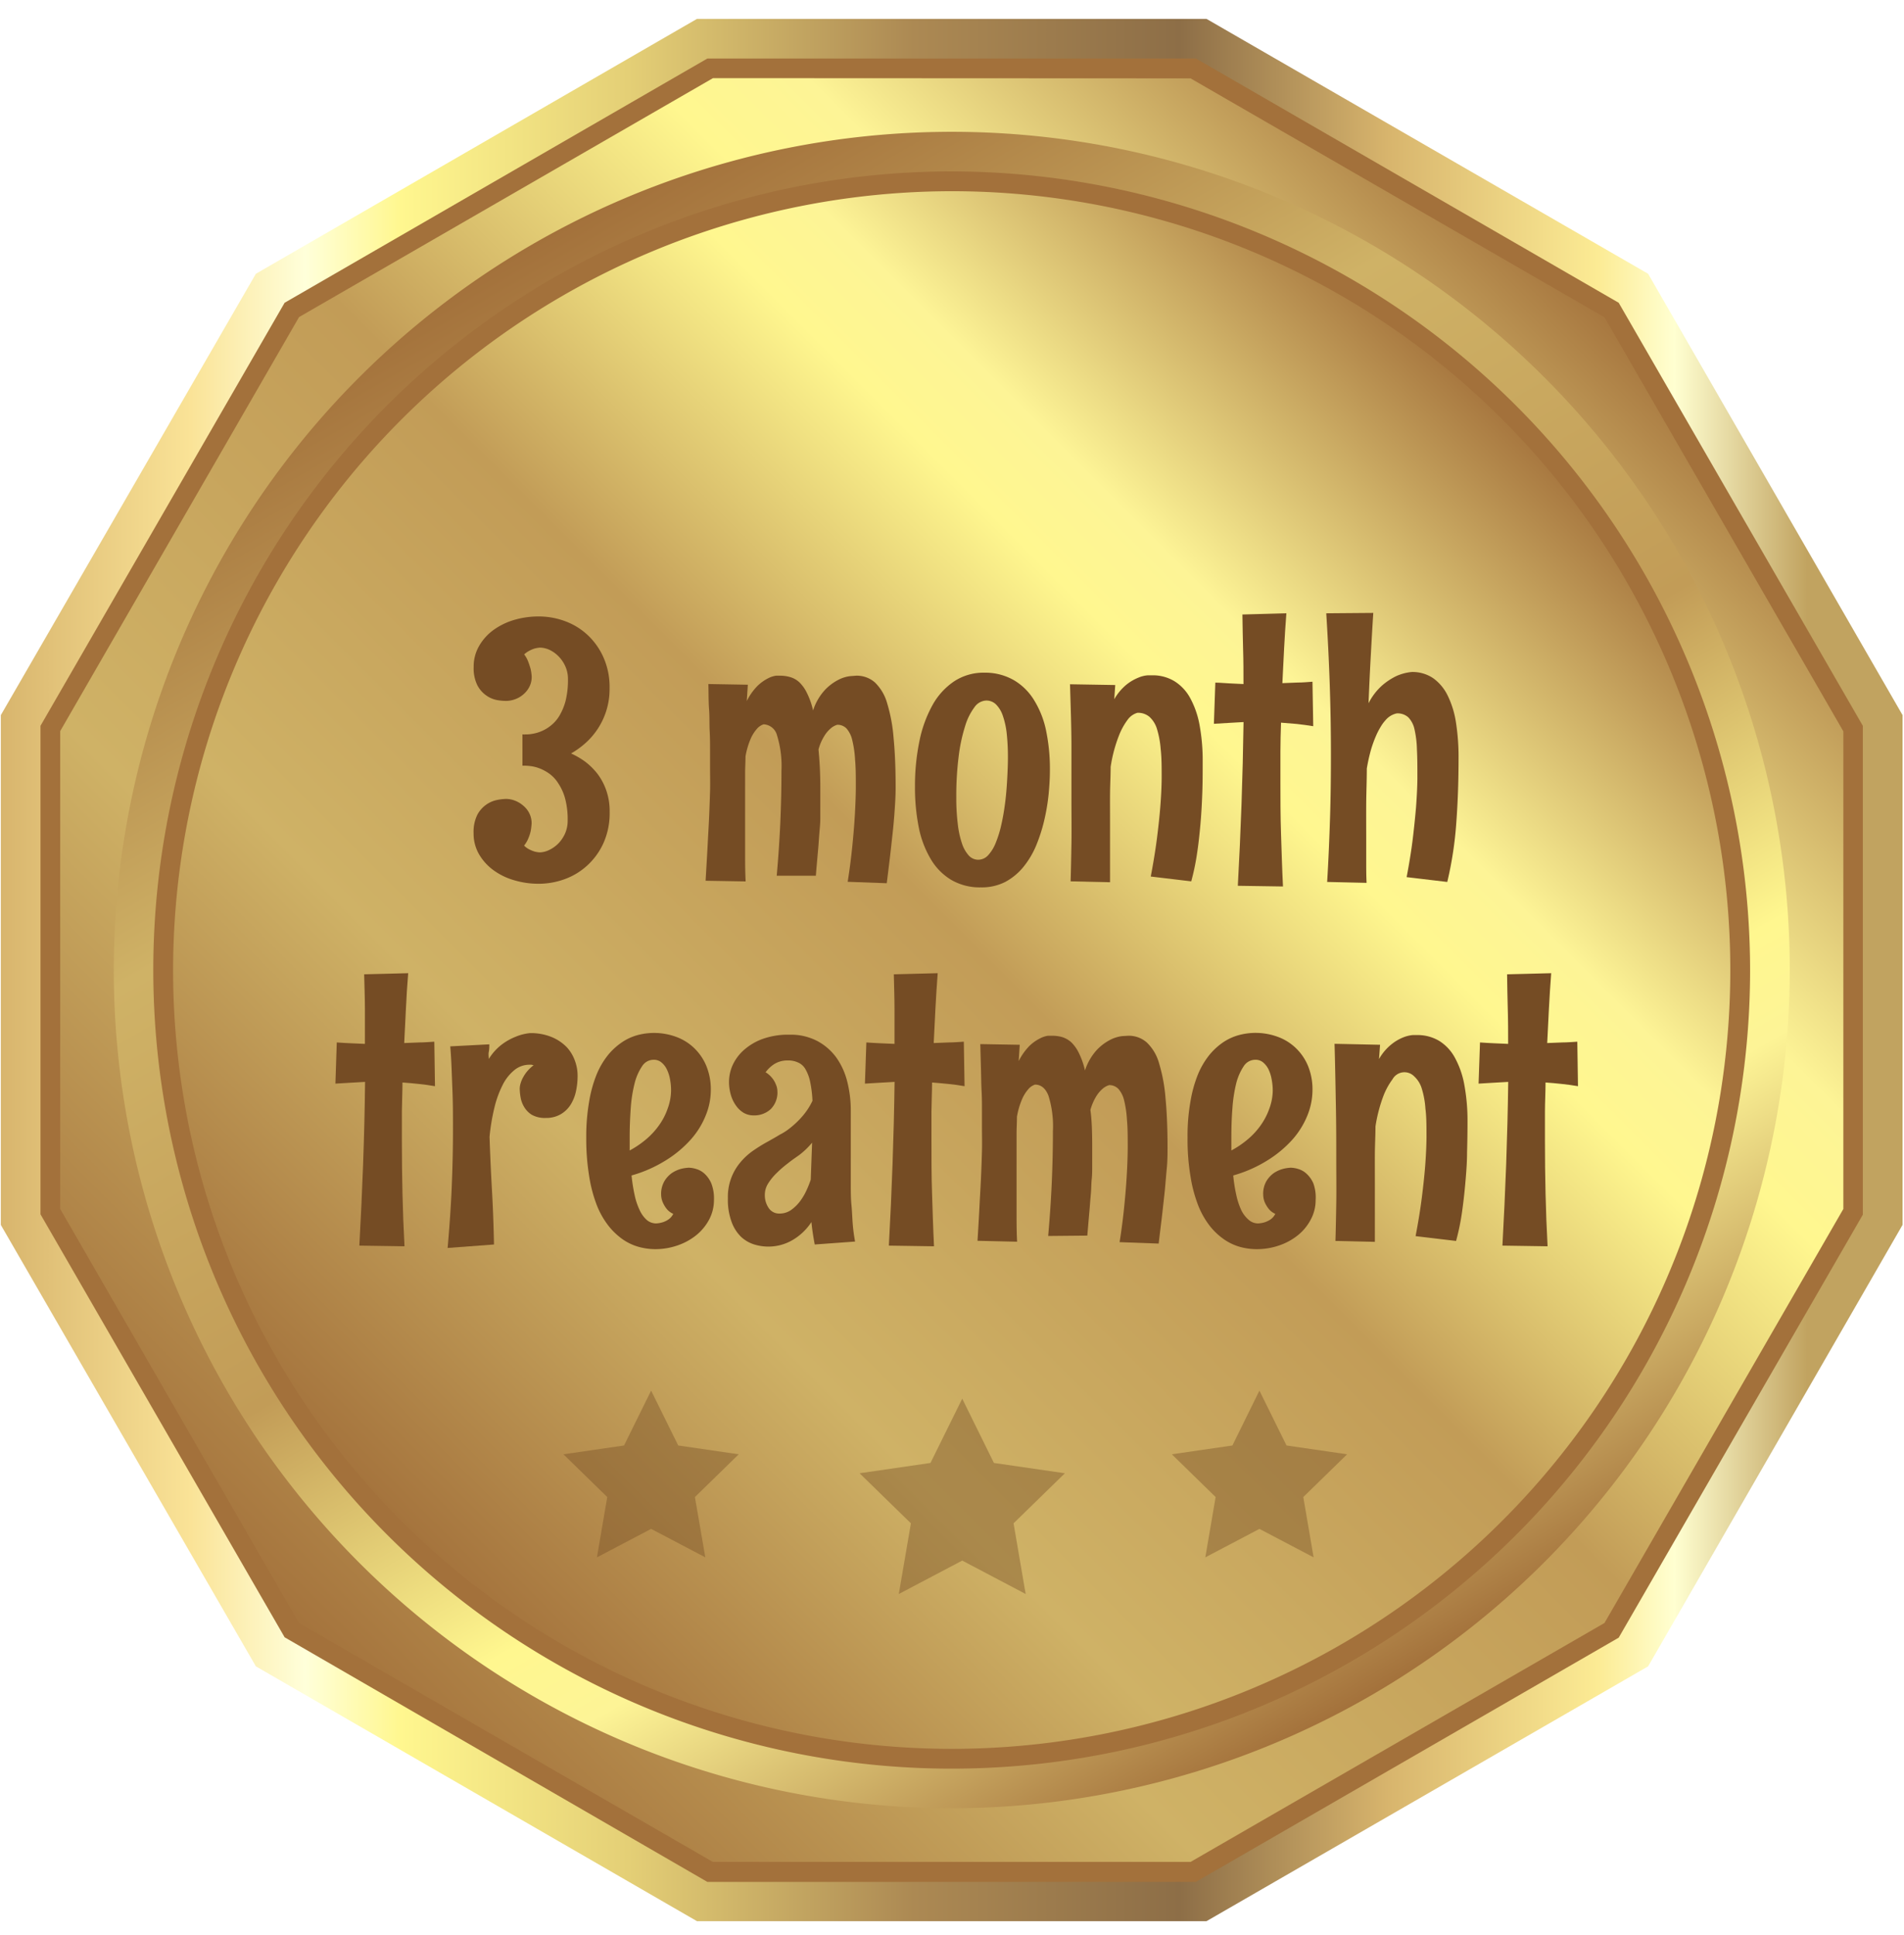 <svg xmlns="http://www.w3.org/2000/svg" xmlns:xlink="http://www.w3.org/1999/xlink" viewBox="0 0 253 257"><defs><style>.cls-1,.cls-12{mask:url(#mask);}.cls-1{filter:url(#luminosity-noclip-21);}.cls-11,.cls-13,.cls-14,.cls-16,.cls-18,.cls-19,.cls-2,.cls-21,.cls-23,.cls-24,.cls-26,.cls-28,.cls-29,.cls-31,.cls-33,.cls-34,.cls-4,.cls-6,.cls-60,.cls-7,.cls-9{mix-blend-mode:multiply;}.cls-2{fill:url(#radial-gradient);}.cls-3,.cls-5{mask:url(#mask-2);}.cls-3{filter:url(#luminosity-noclip-26);}.cls-4{fill:url(#radial-gradient-2);}.cls-6{fill:url(#radial-gradient-3);}.cls-7{fill:url(#radial-gradient-4);}.cls-10,.cls-8{mask:url(#mask-5);}.cls-8{filter:url(#luminosity-noclip-29);}.cls-9{fill:url(#radial-gradient-5);}.cls-11{fill:url(#radial-gradient-6);}.cls-13{fill:url(#radial-gradient-7);}.cls-14{fill:url(#radial-gradient-8);}.cls-15,.cls-17{mask:url(#mask-9);}.cls-15{filter:url(#luminosity-noclip-32);}.cls-16{fill:url(#radial-gradient-9);}.cls-18{fill:url(#radial-gradient-10);}.cls-19{fill:url(#radial-gradient-11);}.cls-20,.cls-22{mask:url(#mask-12);}.cls-20{filter:url(#luminosity-noclip-35);}.cls-21{fill:url(#radial-gradient-12);}.cls-23{fill:url(#radial-gradient-13);}.cls-24{fill:url(#radial-gradient-14);}.cls-25,.cls-27{mask:url(#mask-15);}.cls-25{filter:url(#luminosity-noclip-38);}.cls-26{fill:url(#radial-gradient-15);}.cls-28{fill:url(#radial-gradient-16);}.cls-29{fill:url(#radial-gradient-17);}.cls-30,.cls-32{mask:url(#mask-18);}.cls-30{filter:url(#luminosity-noclip-23);}.cls-31{fill:url(#radial-gradient-18);}.cls-33{fill:url(#radial-gradient-19);}.cls-34{fill:url(#radial-gradient-20);}.cls-35{isolation:isolate;}.cls-36{fill:url(#linear-gradient);}.cls-37{fill:#a3713b;}.cls-38{fill:url(#linear-gradient-2);}.cls-39{fill:url(#linear-gradient-3);}.cls-40{fill:url(#linear-gradient-4);}.cls-41,.cls-42,.cls-49,.cls-54{mix-blend-mode:screen;}.cls-42{opacity:0.2;}.cls-43{mask:url(#mask-21);}.cls-44{fill:url(#radial-gradient-21);}.cls-45{mask:url(#mask-23);}.cls-46{fill:url(#radial-gradient-22);}.cls-47{mask:url(#mask-26);}.cls-48{fill:url(#radial-gradient-23);}.cls-49{opacity:0.8;}.cls-50{mask:url(#mask-29);}.cls-51{fill:url(#radial-gradient-24);}.cls-52{mask:url(#mask-32);}.cls-53{fill:url(#radial-gradient-25);}.cls-54,.cls-60{opacity:0.4;}.cls-55{mask:url(#mask-35);}.cls-56{fill:url(#radial-gradient-26);}.cls-57{mask:url(#mask-38);}.cls-58{fill:url(#radial-gradient-27);}.cls-59,.cls-60{fill:#754c24;}.cls-61{filter:url(#luminosity-noclip-18);}.cls-62{filter:url(#luminosity-noclip-15);}.cls-63{filter:url(#luminosity-noclip-12);}.cls-64{filter:url(#luminosity-noclip-9);}.cls-65{filter:url(#luminosity-noclip-5);}.cls-66{filter:url(#luminosity-noclip-2);}.cls-67{filter:url(#luminosity-noclip);}</style><filter id="luminosity-noclip" x="108.49" y="-8158" width="27.94" height="32766" filterUnits="userSpaceOnUse" color-interpolation-filters="sRGB"><feFlood flood-color="#fff" result="bg"/><feBlend in="SourceGraphic" in2="bg"/></filter><mask id="mask" x="108.49" y="-8158" width="27.94" height="32766" maskUnits="userSpaceOnUse"><g class="cls-67"/></mask><radialGradient id="radial-gradient" cx="-422.77" cy="-1976.7" r="25.94" gradientTransform="matrix(0.31, 0.4, 0.44, -0.28, 1126.9, -331.46)" gradientUnits="userSpaceOnUse"><stop offset="0.23" stop-color="#fff"/><stop offset="0.33" stop-color="#fdfdfd"/><stop offset="0.37" stop-color="#f6f6f6"/><stop offset="0.39" stop-color="#ebebeb"/><stop offset="0.42" stop-color="#dadada"/><stop offset="0.42" stop-color="#d0d0d0"/><stop offset="0.45" stop-color="#cecece"/><stop offset="0.46" stop-color="#c7c7c7"/><stop offset="0.46" stop-color="#c6c6c6"/><stop offset="0.49" stop-color="#b4b4b4"/><stop offset="0.59" stop-color="#7e7e7e"/><stop offset="0.68" stop-color="#515151"/><stop offset="0.77" stop-color="#2e2e2e"/><stop offset="0.86" stop-color="#141414"/><stop offset="0.94" stop-color="#050505"/><stop offset="1"/></radialGradient><filter id="luminosity-noclip-2" x="81.62" y="-8158" width="80.07" height="32766" filterUnits="userSpaceOnUse" color-interpolation-filters="sRGB"><feFlood flood-color="#fff" result="bg"/><feBlend in="SourceGraphic" in2="bg"/></filter><mask id="mask-2" x="81.62" y="-8158" width="80.07" height="32766" maskUnits="userSpaceOnUse"><g class="cls-66"/></mask><radialGradient id="radial-gradient-2" cx="-151.54" cy="2543.6" r="15.76" gradientTransform="matrix(2.27, 0.63, 1.14, 0.52, -2439.55, -1179.14)" gradientUnits="userSpaceOnUse"><stop offset="0.23" stop-color="#fff"/><stop offset="0.35" stop-color="#fdfdfd"/><stop offset="0.39" stop-color="#f6f6f6"/><stop offset="0.42" stop-color="#ebebeb"/><stop offset="0.44" stop-color="#dadada"/><stop offset="0.45" stop-color="#d0d0d0"/><stop offset="0.48" stop-color="#cecece"/><stop offset="0.49" stop-color="#c7c7c7"/><stop offset="0.49" stop-color="#c6c6c6"/><stop offset="0.54" stop-color="#9a9a9a"/><stop offset="0.59" stop-color="#717171"/><stop offset="0.64" stop-color="#4e4e4e"/><stop offset="0.7" stop-color="#323232"/><stop offset="0.76" stop-color="#1c1c1c"/><stop offset="0.82" stop-color="#0c0c0c"/><stop offset="0.89" stop-color="#030303"/><stop offset="1"/></radialGradient><radialGradient id="radial-gradient-3" cx="-151.54" cy="2543.6" r="15.76" gradientTransform="matrix(2.27, 0.63, 1.14, 0.52, -2439.55, -1179.14)" gradientUnits="userSpaceOnUse"><stop offset="0" stop-color="#fff"/><stop offset="0.03" stop-color="#fff"/><stop offset="0.22" stop-color="#fff"/><stop offset="0.37" stop-color="#fff"/><stop offset="0.4" stop-color="#ebebeb"/><stop offset="0.5" stop-color="#adadad"/><stop offset="0.59" stop-color="#787878"/><stop offset="0.68" stop-color="#4d4d4d"/><stop offset="0.77" stop-color="#2c2c2c"/><stop offset="0.86" stop-color="#141414"/><stop offset="0.93" stop-color="#050505"/><stop offset="1"/></radialGradient><radialGradient id="radial-gradient-4" cx="-151.54" cy="2543.6" r="15.76" gradientTransform="matrix(2.27, 0.63, 1.14, 0.52, -2439.55, -1179.14)" gradientUnits="userSpaceOnUse"><stop offset="0" stop-color="#fff"/><stop offset="0.22" stop-color="#fff"/><stop offset="0.28" stop-color="#ccc"/><stop offset="0.35" stop-color="#9c9c9c"/><stop offset="0.42" stop-color="#727272"/><stop offset="0.5" stop-color="#4f4f4f"/><stop offset="0.57" stop-color="#323232"/><stop offset="0.66" stop-color="#1c1c1c"/><stop offset="0.75" stop-color="#0c0c0c"/><stop offset="0.85" stop-color="#030303"/><stop offset="1"/></radialGradient><filter id="luminosity-noclip-5" x="93.95" y="-8158" width="55.4" height="32766" filterUnits="userSpaceOnUse" color-interpolation-filters="sRGB"><feFlood flood-color="#fff" result="bg"/><feBlend in="SourceGraphic" in2="bg"/></filter><mask id="mask-5" x="93.95" y="-8158" width="55.4" height="32766" maskUnits="userSpaceOnUse"><g class="cls-65"/></mask><radialGradient id="radial-gradient-5" cx="-252.89" cy="3335.73" r="15.76" gradientTransform="matrix(1.66, 2.27, 0.57, 1.38, -1363.74, -3991.02)" xlink:href="#radial-gradient-2"/><radialGradient id="radial-gradient-6" cx="-252.89" cy="3335.73" r="15.76" gradientTransform="matrix(1.66, 2.27, 0.57, 1.38, -1363.74, -3991.02)" xlink:href="#radial-gradient-3"/><radialGradient id="radial-gradient-7" cx="-422.77" cy="-1976.7" r="25.94" gradientTransform="matrix(0.31, 0.4, 0.44, -0.28, 1126.9, -331.46)" gradientUnits="userSpaceOnUse"><stop offset="0" stop-color="#fff"/><stop offset="0.38" stop-color="#fff"/><stop offset="0.45" stop-color="#fff"/><stop offset="0.46" stop-color="#fff"/><stop offset="0.46" stop-color="#fff"/><stop offset="0.47" stop-color="#f5f5f5"/><stop offset="0.56" stop-color="#b5b5b5"/><stop offset="0.65" stop-color="#7e7e7e"/><stop offset="0.73" stop-color="#515151"/><stop offset="0.81" stop-color="#2e2e2e"/><stop offset="0.88" stop-color="#141414"/><stop offset="0.95" stop-color="#050505"/><stop offset="1"/></radialGradient><radialGradient id="radial-gradient-8" cx="-252.89" cy="3335.73" r="15.76" gradientTransform="matrix(1.66, 2.27, 0.57, 1.38, -1363.74, -3991.02)" gradientUnits="userSpaceOnUse"><stop offset="0" stop-color="#fff"/><stop offset="0.41" stop-color="#fff"/><stop offset="0.46" stop-color="#ccc"/><stop offset="0.51" stop-color="#9c9c9c"/><stop offset="0.57" stop-color="#727272"/><stop offset="0.62" stop-color="#4f4f4f"/><stop offset="0.68" stop-color="#323232"/><stop offset="0.75" stop-color="#1c1c1c"/><stop offset="0.81" stop-color="#0c0c0c"/><stop offset="0.89" stop-color="#030303"/><stop offset="1"/></radialGradient><filter id="luminosity-noclip-9" x="109.51" y="-8158" width="24.29" height="32766" filterUnits="userSpaceOnUse" color-interpolation-filters="sRGB"><feFlood flood-color="#fff" result="bg"/><feBlend in="SourceGraphic" in2="bg"/></filter><mask id="mask-9" x="109.51" y="-8158" width="24.29" height="32766" maskUnits="userSpaceOnUse"><g class="cls-64"/></mask><radialGradient id="radial-gradient-9" cx="-2125.91" cy="7499.38" r="15.76" gradientTransform="matrix(-0.6, 2.66, -0.49, 1.39, 2511.11, -4703.25)" xlink:href="#radial-gradient-2"/><radialGradient id="radial-gradient-10" cx="-2125.91" cy="7499.38" r="15.76" gradientTransform="matrix(-0.6, 2.66, -0.49, 1.39, 2511.11, -4703.25)" xlink:href="#radial-gradient-3"/><radialGradient id="radial-gradient-11" cx="-2125.91" cy="7499.38" r="15.76" gradientTransform="matrix(-0.6, 2.66, -0.49, 1.39, 2511.11, -4703.25)" xlink:href="#radial-gradient-4"/><filter id="luminosity-noclip-12" x="69.88" y="-8158" width="103.89" height="32766" filterUnits="userSpaceOnUse" color-interpolation-filters="sRGB"><feFlood flood-color="#fff" result="bg"/><feBlend in="SourceGraphic" in2="bg"/></filter><mask id="mask-12" x="69.88" y="-8158" width="103.89" height="32766" maskUnits="userSpaceOnUse"><g class="cls-63"/></mask><radialGradient id="radial-gradient-12" cx="2134.58" cy="-1240.41" r="11.45" gradientTransform="matrix(3.9, -2.32, 2.32, -0.88, -5315.01, 3903.48)" xlink:href="#radial-gradient-2"/><radialGradient id="radial-gradient-13" cx="2134.58" cy="-1240.41" r="11.45" gradientTransform="matrix(3.9, -2.32, 2.32, -0.88, -5315.01, 3903.48)" xlink:href="#radial-gradient-3"/><radialGradient id="radial-gradient-14" cx="2134.58" cy="-1240.41" r="11.45" gradientTransform="matrix(3.9, -2.32, 2.32, -0.88, -5315.01, 3903.48)" xlink:href="#radial-gradient-4"/><filter id="luminosity-noclip-15" x="107.6" y="-8158" width="28.96" height="32766" filterUnits="userSpaceOnUse" color-interpolation-filters="sRGB"><feFlood flood-color="#fff" result="bg"/><feBlend in="SourceGraphic" in2="bg"/></filter><mask id="mask-15" x="107.6" y="-8158" width="28.96" height="32766" maskUnits="userSpaceOnUse"><g class="cls-62"/></mask><radialGradient id="radial-gradient-15" cx="3320.75" cy="-1692.02" r="21.38" gradientTransform="matrix(-0.55, -0.37, 0.39, -0.49, 2621.97, 440.24)" xlink:href="#radial-gradient-2"/><radialGradient id="radial-gradient-16" cx="3320.75" cy="-1692.02" r="21.38" gradientTransform="matrix(-0.55, -0.37, 0.39, -0.49, 2621.97, 440.24)" gradientUnits="userSpaceOnUse"><stop offset="0.23" stop-color="#fff"/><stop offset="0.42" stop-color="#fff"/><stop offset="0.45" stop-color="#fff"/><stop offset="0.49" stop-color="#fff"/><stop offset="0.49" stop-color="#fff"/><stop offset="0.53" stop-color="#cacaca"/><stop offset="0.58" stop-color="#9b9b9b"/><stop offset="0.62" stop-color="#717171"/><stop offset="0.67" stop-color="#4e4e4e"/><stop offset="0.72" stop-color="#323232"/><stop offset="0.78" stop-color="#1c1c1c"/><stop offset="0.84" stop-color="#0c0c0c"/><stop offset="0.9" stop-color="#030303"/><stop offset="1"/></radialGradient><radialGradient id="radial-gradient-17" cx="3320.75" cy="-1692.02" r="21.38" gradientTransform="matrix(-0.55, -0.37, 0.39, -0.49, 2621.97, 440.24)" gradientUnits="userSpaceOnUse"><stop offset="0" stop-color="#fff"/><stop offset="0.27" stop-color="#fff"/><stop offset="0.31" stop-color="#fff"/><stop offset="0.35" stop-color="#d5d5d5"/><stop offset="0.38" stop-color="#a9a9a9"/><stop offset="0.42" stop-color="gray"/><stop offset="0.47" stop-color="#5d5d5d"/><stop offset="0.52" stop-color="#404040"/><stop offset="0.57" stop-color="#292929"/><stop offset="0.63" stop-color="#161616"/><stop offset="0.7" stop-color="#0a0a0a"/><stop offset="0.8" stop-color="#020202"/><stop offset="1"/></radialGradient><filter id="luminosity-noclip-18" x="87.53" y="-8158" width="68.47" height="32766" filterUnits="userSpaceOnUse" color-interpolation-filters="sRGB"><feFlood flood-color="#fff" result="bg"/><feBlend in="SourceGraphic" in2="bg"/></filter><mask id="mask-18" x="87.53" y="-8158" width="68.47" height="32766" maskUnits="userSpaceOnUse"><g class="cls-61"/></mask><radialGradient id="radial-gradient-18" cx="-423.67" cy="-1977.66" r="63.57" xlink:href="#radial-gradient"/><radialGradient id="radial-gradient-19" cx="-423.67" cy="-1977.66" r="63.57" xlink:href="#radial-gradient-7"/><radialGradient id="radial-gradient-20" cx="-423.67" cy="-1977.66" r="63.57" gradientTransform="matrix(0.31, 0.4, 0.44, -0.28, 1126.9, -331.46)" gradientUnits="userSpaceOnUse"><stop offset="0" stop-color="#fff"/><stop offset="0.27" stop-color="#fff"/><stop offset="0.27" stop-color="#f6f6f6"/><stop offset="0.3" stop-color="#c8c8c8"/><stop offset="0.34" stop-color="#9d9d9d"/><stop offset="0.37" stop-color="#777"/><stop offset="0.41" stop-color="#575757"/><stop offset="0.45" stop-color="#3b3b3b"/><stop offset="0.5" stop-color="#252525"/><stop offset="0.56" stop-color="#141414"/><stop offset="0.63" stop-color="#090909"/><stop offset="0.73" stop-color="#020202"/><stop offset="1"/></radialGradient><linearGradient id="linear-gradient" x1="215.1" y1="40.22" x2="37.82" y2="217.5" gradientUnits="userSpaceOnUse"><stop offset="0" stop-color="#a3713b"/><stop offset="0.22" stop-color="#fdf496"/><stop offset="0.28" stop-color="#fff78f"/><stop offset="0.48" stop-color="#c29c57"/><stop offset="0.74" stop-color="#cfb266"/><stop offset="1" stop-color="#a3713b"/></linearGradient><linearGradient id="linear-gradient-2" x1="0.11" y1="128.86" x2="252.81" y2="128.86" gradientUnits="userSpaceOnUse"><stop offset="0" stop-color="#d8b56d"/><stop offset="0.1" stop-color="#fae397"/><stop offset="0.16" stop-color="#ffffda"/><stop offset="0.21" stop-color="#fff78f"/><stop offset="0.33" stop-color="#e4cf76"/><stop offset="0.48" stop-color="#ac8953"/><stop offset="0.62" stop-color="#8d6e47"/><stop offset="0.73" stop-color="#d8b56d"/><stop offset="0.84" stop-color="#fceb94"/><stop offset="0.88" stop-color="#ffffd1"/><stop offset="0.95" stop-color="#c1a360"/></linearGradient><linearGradient id="linear-gradient-3" x1="201.45" y1="53.88" x2="51.48" y2="203.84" xlink:href="#linear-gradient"/><linearGradient id="linear-gradient-4" x1="182.13" y1="225.28" x2="70.8" y2="32.44" xlink:href="#linear-gradient"/><filter id="luminosity-noclip-21" x="108.49" y="34.88" width="27.94" height="25.24" filterUnits="userSpaceOnUse" color-interpolation-filters="sRGB"><feFlood flood-color="#fff" result="bg"/><feBlend in="SourceGraphic" in2="bg"/></filter><mask id="mask-21" x="108.49" y="34.88" width="27.94" height="25.24" maskUnits="userSpaceOnUse"><g class="cls-1"><path class="cls-2" d="M130.44,57.86c6.33-4,7.9-11.83,3.5-17.55s-13.1-7.15-19.44-3.17S106.59,49,111,54.7,124.09,61.85,130.44,57.86Z"/></g></mask><radialGradient id="radial-gradient-21" cx="-422.77" cy="-1976.7" r="25.94" gradientTransform="matrix(0.31, 0.4, 0.44, -0.28, 1126.9, -331.46)" gradientUnits="userSpaceOnUse"><stop offset="0" stop-color="#3ac8ff"/><stop offset="0.18" stop-color="#3cc9ff"/><stop offset="0.25" stop-color="#43cbff"/><stop offset="0.3" stop-color="#4fd0ff"/><stop offset="0.34" stop-color="#60d7ff"/><stop offset="0.38" stop-color="#76e0ff"/><stop offset="0.41" stop-color="#92ebff"/><stop offset="0.43" stop-color="#b2f7ff"/><stop offset="0.45" stop-color="#c6ffff"/><stop offset="0.45" stop-color="#c4ffff"/><stop offset="0.46" stop-color="#bdffff"/><stop offset="0.46" stop-color="#b2ffff"/><stop offset="0.46" stop-color="#a1ffff"/><stop offset="0.46" stop-color="#8bffff"/><stop offset="0.46" stop-color="#70ffff"/><stop offset="0.46" stop-color="#68ffff"/><stop offset="0.57" stop-color="#58dbff"/><stop offset="0.69" stop-color="#48b8ff"/><stop offset="0.81" stop-color="#3c9fff"/><stop offset="0.91" stop-color="#3590ff"/><stop offset="1" stop-color="#338bff"/></radialGradient><filter id="luminosity-noclip-23" x="87.53" y="16.48" width="68.47" height="61.85" filterUnits="userSpaceOnUse" color-interpolation-filters="sRGB"><feFlood flood-color="#fff" result="bg"/><feBlend in="SourceGraphic" in2="bg"/></filter><mask id="mask-23" x="87.53" y="16.48" width="68.47" height="61.85" maskUnits="userSpaceOnUse"><g class="cls-30"><path class="cls-31" d="M141.28,72.81c15.53-9.74,19.38-29,8.6-43S117.78,12.27,102.25,22,82.86,51,93.64,65,125.75,82.55,141.28,72.81Z"/></g></mask><radialGradient id="radial-gradient-22" cx="-423.67" cy="-1977.66" r="63.57" gradientTransform="matrix(0.31, 0.4, 0.44, -0.28, 1126.9, -331.46)" gradientUnits="userSpaceOnUse"><stop offset="0" stop-color="#fff"/><stop offset="0.04" stop-color="#fff4e1"/><stop offset="0.12" stop-color="#ffd893"/><stop offset="0.25" stop-color="#ffab18"/><stop offset="0.27" stop-color="#ffa200"/><stop offset="0.32" stop-color="#ffb800"/><stop offset="0.37" stop-color="#ffc900"/><stop offset="0.44" stop-color="#ffd400"/><stop offset="0.53" stop-color="#ffdb00"/><stop offset="0.8" stop-color="#fd0"/><stop offset="0.82" stop-color="#f0d000"/><stop offset="0.86" stop-color="#caaf00"/><stop offset="0.9" stop-color="#8b7800"/><stop offset="0.96" stop-color="#362f00"/><stop offset="1"/></radialGradient><filter id="luminosity-noclip-26" x="81.62" y="34.86" width="80.07" height="25.8" filterUnits="userSpaceOnUse" color-interpolation-filters="sRGB"><feFlood flood-color="#fff" result="bg"/><feBlend in="SourceGraphic" in2="bg"/></filter><mask id="mask-26" x="81.62" y="34.86" width="80.07" height="25.8" maskUnits="userSpaceOnUse"><g class="cls-3"><path class="cls-4" d="M157.39,57.71c10,4.54,2,3.74-17.74-1.76S95.84,42.34,85.88,37.81s-2-3.75,17.76,1.76S147.45,53.2,157.39,57.71Z"/></g></mask><radialGradient id="radial-gradient-23" cx="-151.54" cy="2543.6" r="15.76" gradientTransform="matrix(2.27, 0.63, 1.14, 0.52, -2439.55, -1179.14)" gradientUnits="userSpaceOnUse"><stop offset="0" stop-color="#ff0"/><stop offset="0.1" stop-color="#fdbf00"/><stop offset="0.18" stop-color="#fc9400"/><stop offset="0.22" stop-color="#fc8300"/><stop offset="0.23" stop-color="#ef7d02"/><stop offset="0.31" stop-color="#bf6709"/><stop offset="0.38" stop-color="#95540f"/><stop offset="0.46" stop-color="#724314"/><stop offset="0.55" stop-color="#553619"/><stop offset="0.64" stop-color="#3f2c1c"/><stop offset="0.73" stop-color="#2f251e"/><stop offset="0.85" stop-color="#262020"/><stop offset="1" stop-color="#231f20"/></radialGradient><filter id="luminosity-noclip-29" x="93.95" y="5.88" width="55.4" height="83.76" filterUnits="userSpaceOnUse" color-interpolation-filters="sRGB"><feFlood flood-color="#fff" result="bg"/><feBlend in="SourceGraphic" in2="bg"/></filter><mask id="mask-29" x="93.95" y="5.88" width="55.4" height="83.76" maskUnits="userSpaceOnUse"><g class="cls-8"><path class="cls-9" d="M147.84,83.5c5,12.07-2.72,5.78-17.18-14S100.43,24.06,95.43,12s2.76-5.78,17.2,14S142.85,71.47,147.84,83.5Z"/></g></mask><radialGradient id="radial-gradient-24" cx="-252.89" cy="3335.73" r="15.76" gradientTransform="matrix(1.66, 2.27, 0.57, 1.38, -1363.74, -3991.02)" gradientUnits="userSpaceOnUse"><stop offset="0" stop-color="#ff0"/><stop offset="0.19" stop-color="#fdbf00"/><stop offset="0.34" stop-color="#fc9400"/><stop offset="0.41" stop-color="#fc8300"/><stop offset="0.43" stop-color="#ef7d02"/><stop offset="0.48" stop-color="#bf6709"/><stop offset="0.54" stop-color="#95540f"/><stop offset="0.6" stop-color="#724314"/><stop offset="0.66" stop-color="#553619"/><stop offset="0.73" stop-color="#3f2c1c"/><stop offset="0.8" stop-color="#2f251e"/><stop offset="0.88" stop-color="#262020"/><stop offset="1" stop-color="#231f20"/></radialGradient><filter id="luminosity-noclip-32" x="109.51" y="0.4" width="24.29" height="94.71" filterUnits="userSpaceOnUse" color-interpolation-filters="sRGB"><feFlood flood-color="#fff" result="bg"/><feBlend in="SourceGraphic" in2="bg"/></filter><mask id="mask-32" x="109.51" y="0.4" width="24.29" height="94.71" maskUnits="userSpaceOnUse"><g class="cls-15"><path class="cls-16" d="M112.26,89.73c-4.26,12.12-3.48,3.09,1.71-20.09S126.8,17.88,131.05,5.76s3.48-3.07-1.71,20.1S116.5,77.64,112.26,89.73Z"/></g></mask><radialGradient id="radial-gradient-25" cx="-2125.91" cy="7499.38" r="15.76" gradientTransform="matrix(-0.6, 2.66, -0.49, 1.39, 2511.11, -4703.25)" xlink:href="#radial-gradient-23"/><filter id="luminosity-noclip-35" x="69.88" y="19.41" width="103.89" height="56.73" filterUnits="userSpaceOnUse" color-interpolation-filters="sRGB"><feFlood flood-color="#fff" result="bg"/><feBlend in="SourceGraphic" in2="bg"/></filter><mask id="mask-35" x="69.88" y="19.41" width="103.89" height="56.73" maskUnits="userSpaceOnUse"><g class="cls-20"><path class="cls-21" d="M166.41,21.25c14.74-5.54,6.63,1.84-18,16.46s-56.49,31-71.21,36.61-6.61-1.87,18-16.49S151.74,26.81,166.41,21.25Z"/></g></mask><radialGradient id="radial-gradient-26" cx="2134.58" cy="-1240.41" r="11.45" gradientTransform="matrix(3.9, -2.32, 2.32, -0.88, -5315.01, 3903.48)" xlink:href="#radial-gradient-23"/><filter id="luminosity-noclip-38" x="107.6" y="34.02" width="28.96" height="26.15" filterUnits="userSpaceOnUse" color-interpolation-filters="sRGB"><feFlood flood-color="#fff" result="bg"/><feBlend in="SourceGraphic" in2="bg"/></filter><mask id="mask-38" x="107.6" y="34.02" width="28.96" height="26.15" maskUnits="userSpaceOnUse"><g class="cls-25"><path class="cls-26" d="M110.22,39.24c4.62-5.76,13.63-6.94,20.17-2.6s8.12,12.54,3.54,18.3-13.63,7-20.17,2.6S105.62,45,110.22,39.24Z"/></g></mask><radialGradient id="radial-gradient-27" cx="3320.75" cy="-1692.02" r="21.38" gradientTransform="matrix(-0.55, -0.37, 0.39, -0.49, 2621.97, 440.24)" gradientUnits="userSpaceOnUse"><stop offset="0" stop-color="#fff"/><stop offset="0.12" stop-color="#fffefd"/><stop offset="0.16" stop-color="#fffaf6"/><stop offset="0.2" stop-color="#fff3eb"/><stop offset="0.22" stop-color="#ffe9da"/><stop offset="0.24" stop-color="#ffdbc4"/><stop offset="0.26" stop-color="#ffcba8"/><stop offset="0.28" stop-color="#ffb788"/><stop offset="0.29" stop-color="#ffa162"/><stop offset="0.31" stop-color="#ff8839"/><stop offset="0.31" stop-color="#ff7c25"/><stop offset="0.35" stop-color="#d5681f"/><stop offset="0.38" stop-color="#a95218"/><stop offset="0.42" stop-color="#803e13"/><stop offset="0.47" stop-color="#5d2d0e"/><stop offset="0.52" stop-color="#401f09"/><stop offset="0.57" stop-color="#291406"/><stop offset="0.63" stop-color="#160b03"/><stop offset="0.7" stop-color="#0a0501"/><stop offset="0.8" stop-color="#020100"/><stop offset="1"/></radialGradient></defs><title>badgeRajztábla 5 másolat 2</title><g class="cls-35"><g id="Réteg_1" data-name="Réteg 1"><polygon class="cls-36" points="94.02 249.95 37.82 217.5 5.38 161.31 5.38 96.42 37.82 40.22 94.02 7.77 158.91 7.77 215.1 40.22 247.55 96.42 247.55 161.31 215.1 217.5 158.91 249.95 94.02 249.95"/><path class="cls-37" d="M158.2,10.41l55,31.74,31.74,55V160.6l-31.74,55-55,31.74H94.72l-55-31.74L8,160.6V97.12l31.74-55,55-31.74Zm1.41-5.27H93.31L35.9,38.29,2.75,95.71V162L35.9,219.43l57.41,33.15h66.3L217,219.43,250.18,162V95.71L217,38.29,159.61,5.14Z"/><path class="cls-38" d="M160.32,255.21H92.61L34,221.36.11,162.72V95L34,36.37,92.61,2.51h67.71L219,36.37,252.81,95v67.71L219,221.36ZM94,250h64.89l56.2-32.45,32.44-56.19V96.42l-32.44-56.2L158.91,7.77H94L37.82,40.22,5.38,96.42v64.89L37.82,217.5Z"/><path class="cls-39" d="M126.46,235A106.09,106.09,0,1,1,232.55,128.86,106.21,106.21,0,0,1,126.46,235Z"/><path class="cls-37" d="M126.46,25.4A103.46,103.46,0,1,1,23,128.86,103.57,103.57,0,0,1,126.46,25.4Zm0-5.26A108.72,108.72,0,1,0,235.19,128.86,108.73,108.73,0,0,0,126.46,20.14Z"/><path class="cls-40" d="M126.46,240.21A111.35,111.35,0,1,1,237.82,128.86,111.47,111.47,0,0,1,126.46,240.21Zm0-217.44A106.09,106.09,0,1,0,232.55,128.86,106.21,106.21,0,0,0,126.46,22.77Z"/><g class="cls-41"><g class="cls-42"><g class="cls-43"><g class="cls-43"><path class="cls-44" d="M130.44,57.86c6.33-4,7.9-11.83,3.5-17.55s-13.1-7.15-19.44-3.17S106.59,49,111,54.7,124.09,61.85,130.44,57.86Z"/></g></g></g><g class="cls-41"><g class="cls-45"><g class="cls-45"><g class="cls-45"><path class="cls-46" d="M141.28,72.81c15.53-9.74,19.38-29,8.6-43S117.78,12.27,102.25,22,82.86,51,93.64,65,125.75,82.55,141.28,72.81Z"/></g></g></g></g><g class="cls-41"><g class="cls-47"><g class="cls-47"><g class="cls-47"><path class="cls-48" d="M157.39,57.71c10,4.54,2,3.74-17.74-1.76S95.84,42.34,85.88,37.81s-2-3.75,17.76,1.76S147.45,53.2,157.39,57.71Z"/></g></g></g></g><g class="cls-49"><g class="cls-50"><g class="cls-50"><g class="cls-50"><path class="cls-51" d="M147.84,83.5c5,12.07-2.72,5.78-17.18-14S100.43,24.06,95.43,12s2.76-5.78,17.2,14S142.85,71.47,147.84,83.5Z"/></g></g></g></g><g class="cls-49"><g class="cls-52"><g class="cls-52"><g class="cls-52"><path class="cls-53" d="M112.26,89.73c-4.26,12.12-3.48,3.09,1.71-20.09S126.8,17.88,131.05,5.76s3.48-3.07-1.71,20.1S116.5,77.64,112.26,89.73Z"/></g></g></g></g><g class="cls-54"><g class="cls-55"><g class="cls-55"><g class="cls-55"><path class="cls-56" d="M166.41,21.25c14.74-5.54,6.63,1.84-18,16.46s-56.49,31-71.21,36.61-6.61-1.87,18-16.49S151.74,26.81,166.41,21.25Z"/></g></g></g></g><g class="cls-41"><g class="cls-57"><g class="cls-57"><g class="cls-57"><path class="cls-58" d="M110.22,39.24c4.62-5.76,13.63-6.94,20.17-2.6s8.12,12.54,3.54,18.3-13.63,7-20.17,2.6S105.62,45,110.22,39.24Z"/></g></g></g></g></g><path class="cls-59" d="M69.42,97.56s0,0,.1,0a.75.75,0,0,0,.27,0c.23,0,.53,0,.9-.07a5,5,0,0,0,1.19-.33,5,5,0,0,0,1.27-.74,4.78,4.78,0,0,0,1.16-1.3,7.72,7.72,0,0,0,.84-2,11.48,11.48,0,0,0,.32-2.89,4.08,4.08,0,0,0-.34-1.69,4.49,4.49,0,0,0-.89-1.33,4.18,4.18,0,0,0-1.2-.87,3.17,3.17,0,0,0-1.31-.31,4.16,4.16,0,0,0-.69.12,3.87,3.87,0,0,0-.67.28,3.23,3.23,0,0,0-.72.5,3.77,3.77,0,0,1,.55,1c.13.34.23.66.31.95a6,6,0,0,1,.14,1,2.87,2.87,0,0,1-.33,1.4,3.27,3.27,0,0,1-.82,1,3.38,3.38,0,0,1-1.09.62,3.52,3.52,0,0,1-1.16.21A6.85,6.85,0,0,1,66.06,93a3.58,3.58,0,0,1-1.41-.59,3.77,3.77,0,0,1-1.21-1.36,5.07,5.07,0,0,1-.5-2.44,5.45,5.45,0,0,1,.7-2.76,6.85,6.85,0,0,1,1.89-2.13,9.12,9.12,0,0,1,2.76-1.36,11.6,11.6,0,0,1,3.3-.47,10.1,10.1,0,0,1,3.42.6,8.88,8.88,0,0,1,3,1.8,9.09,9.09,0,0,1,2.16,3A9.69,9.69,0,0,1,81,91.46a9.56,9.56,0,0,1-.45,3,9.59,9.59,0,0,1-2.81,4.3,11,11,0,0,1-1.86,1.33,10.41,10.41,0,0,1,1.86,1.08,8.91,8.91,0,0,1,1.64,1.61A8,8,0,0,1,80.56,105a8.34,8.34,0,0,1,.45,2.84,9.73,9.73,0,0,1-.83,4.17A9.09,9.09,0,0,1,78,115a8.88,8.88,0,0,1-3,1.8,10.1,10.1,0,0,1-3.42.6,11.26,11.26,0,0,1-3.3-.48,8.68,8.68,0,0,1-2.76-1.36,6.93,6.93,0,0,1-1.89-2.12,5.47,5.47,0,0,1-.7-2.76,5.11,5.11,0,0,1,.5-2.45,3.85,3.85,0,0,1,1.21-1.36,3.76,3.76,0,0,1,1.41-.6,7,7,0,0,1,1.19-.14,3.3,3.3,0,0,1,1.16.22,3.64,3.64,0,0,1,1.09.64,3.16,3.16,0,0,1,.82,1,2.92,2.92,0,0,1,.33,1.4,8.86,8.86,0,0,1-.12,1,5.31,5.31,0,0,1-.3.94,3.9,3.9,0,0,1-.58,1,2.56,2.56,0,0,0,.72.52,4.69,4.69,0,0,0,.67.27,3.3,3.3,0,0,0,.69.11A3,3,0,0,0,73,112.9a4.34,4.34,0,0,0,1.2-.86,4.62,4.62,0,0,0,.89-1.33,4.19,4.19,0,0,0,.34-1.72,10.79,10.79,0,0,0-.34-2.92,6.87,6.87,0,0,0-.9-2A4.67,4.67,0,0,0,73,102.78a5.84,5.84,0,0,0-1.31-.71,5.06,5.06,0,0,0-1.19-.3,8.29,8.29,0,0,0-.85-.06h-.23Z"/><path class="cls-59" d="M109,104.51c0,.92,0,1.73,0,2.41s0,1.31,0,1.87-.06,1.09-.1,1.59-.08,1-.12,1.6-.1,1.19-.16,1.89-.14,1.52-.21,2.46l-5.2,0q.33-3.72.48-7.15c.1-2.29.15-4.55.15-6.8a13.72,13.72,0,0,0-.59-4.69,1.93,1.93,0,0,0-1.79-1.47,2,2,0,0,0-.9.62,5.09,5.09,0,0,0-.8,1.27,10.44,10.44,0,0,0-.7,2.38c0,.75-.05,1.5-.05,2.23v2.15c0,.83,0,1.68,0,2.54s0,1.79,0,2.77,0,2,0,3.18,0,2.37.07,3.73L93.76,117c.1-1.77.2-3.35.27-4.73s.15-2.66.2-3.83.09-2.28.12-3.33,0-2.12,0-3.23c0-.74,0-1.5,0-2.27s0-1.62-.05-2.51,0-1.85-.08-2.87-.06-2.15-.09-3.36l5.24.09-.14,2.17a7.78,7.78,0,0,1,1.41-2,5.79,5.79,0,0,1,1.38-1,3.29,3.29,0,0,1,1.1-.37l.57,0a4.79,4.79,0,0,1,1.32.19,3,3,0,0,1,1.21.69,5,5,0,0,1,1,1.41,10.07,10.07,0,0,1,.82,2.33,7.33,7.33,0,0,1,1.55-2.7,6.59,6.59,0,0,1,1.81-1.37,4.57,4.57,0,0,1,1.57-.49l.8-.06a3.63,3.63,0,0,1,2.49.9,6.16,6.16,0,0,1,1.62,2.75,21.65,21.65,0,0,1,.86,4.64q.27,2.79.27,6.56,0,1.24-.12,2.88c-.07,1.1-.17,2.22-.3,3.39s-.25,2.31-.39,3.45-.26,2.15-.37,3l-5.19-.19c.26-1.65.46-3.21.61-4.7s.26-2.8.33-4c.08-1.34.13-2.58.14-3.74,0-1.46,0-2.72-.1-3.78a14,14,0,0,0-.38-2.62,3.52,3.52,0,0,0-.76-1.53,1.67,1.67,0,0,0-1.23-.49,2.34,2.34,0,0,0-.92.53,4.09,4.09,0,0,0-.82,1,6.49,6.49,0,0,0-.75,1.76C108.9,101,109,102.62,109,104.51Z"/><path class="cls-59" d="M130.33,117.88a7.51,7.51,0,0,1-3.94-1,7.85,7.85,0,0,1-2.72-2.77,13.25,13.25,0,0,1-1.59-4.22,26.92,26.92,0,0,1-.5-5.34,29.33,29.33,0,0,1,.6-6.14,16.6,16.6,0,0,1,1.76-4.8,9.12,9.12,0,0,1,2.89-3.13,7.12,7.12,0,0,1,4-1.12,7.66,7.66,0,0,1,3.9,1A7.74,7.74,0,0,1,137.4,93,12.41,12.41,0,0,1,139,97.05a25,25,0,0,1,.51,5.24c0,1-.06,2.06-.17,3.21a27.45,27.45,0,0,1-.58,3.46,21.69,21.69,0,0,1-1.07,3.34,11.48,11.48,0,0,1-1.69,2.85,8,8,0,0,1-2.41,2A6.85,6.85,0,0,1,130.33,117.88Zm3.6-17.3a29.52,29.52,0,0,0-.16-3.15,10.8,10.8,0,0,0-.52-2.36,3.86,3.86,0,0,0-.9-1.49,1.83,1.83,0,0,0-1.31-.52,2,2,0,0,0-1.55.88,8,8,0,0,0-1.25,2.53,22.15,22.15,0,0,0-.86,4.06,41.58,41.58,0,0,0-.31,5.39,27.78,27.78,0,0,0,.19,3.47,12.37,12.37,0,0,0,.55,2.61,4.5,4.5,0,0,0,.91,1.64,1.71,1.71,0,0,0,1.28.57,1.79,1.79,0,0,0,1.32-.62,5.28,5.28,0,0,0,1-1.65,14.69,14.69,0,0,0,.74-2.41c.21-.92.37-1.88.5-2.89s.21-2,.27-3.08S133.93,101.52,133.93,100.58Z"/><path class="cls-59" d="M148.19,91l-.13,1.89a7,7,0,0,1,1.62-1.94,6.28,6.28,0,0,1,1.61-.94,3.87,3.87,0,0,1,1.23-.3l.55,0a5.56,5.56,0,0,1,3,.79,6,6,0,0,1,2.1,2.27,11.9,11.9,0,0,1,1.24,3.63,26,26,0,0,1,.4,4.83c0,1.33,0,2.68-.05,4.06s-.12,2.74-.24,4.1-.26,2.7-.46,4a31.23,31.23,0,0,1-.77,3.69l-5.38-.64c.35-1.84.63-3.55.83-5.13s.35-3,.44-4.16c.11-1.38.17-2.65.18-3.8,0-1.47,0-2.74-.13-3.83a12.31,12.31,0,0,0-.5-2.7,3.56,3.56,0,0,0-1-1.6,2.35,2.35,0,0,0-1.59-.53,2.41,2.41,0,0,0-1.3.92,8.89,8.89,0,0,0-1.17,2.14,19.2,19.2,0,0,0-1.09,4.12c0,1.2-.07,2.39-.08,3.56s0,2.43,0,3.76v3.62c0,1.29,0,2.76,0,4.39l-5.24-.12c.05-1.57.08-3.23.11-5s0-3.72,0-5.87,0-4.46,0-7-.1-5.26-.19-8.31Z"/><path class="cls-59" d="M170.93,81.47c-.12,1.58-.22,3.14-.3,4.67s-.15,3.07-.23,4.61l2-.08c.66,0,1.34-.06,2-.11l.1,5.91c-.74-.12-1.47-.22-2.2-.3L170.22,96c-.05,1.31-.07,2.6-.08,3.88s0,2.57,0,3.88c0,2.34,0,4.66.08,7s.14,4.63.26,7l-6-.09q.3-5.43.49-10.84t.27-10.91l-1.94.11-2,.12.19-5.47c.63,0,1.26.08,1.88.1l1.86.09c0-1.54,0-3.08-.05-4.61s-.06-3.07-.09-4.63Z"/><path class="cls-59" d="M182.48,81.42c-.13,2-.24,4-.35,6s-.2,4-.28,6a8,8,0,0,1,1.8-2.36,8.72,8.72,0,0,1,1.87-1.24,6.51,6.51,0,0,1,2.06-.55,4.9,4.9,0,0,1,2.84.81,6.12,6.12,0,0,1,1.94,2.31,12.28,12.28,0,0,1,1.11,3.61,29.47,29.47,0,0,1,.34,4.72c0,2.91-.09,5.72-.29,8.44a48.39,48.39,0,0,1-1.21,8l-5.4-.64c.35-1.84.63-3.55.82-5.13s.33-3,.43-4.16c.1-1.38.17-2.65.18-3.8,0-1.47,0-2.74-.06-3.83a13.5,13.5,0,0,0-.32-2.7,3.27,3.27,0,0,0-.82-1.6,2.11,2.11,0,0,0-1.55-.53,2.68,2.68,0,0,0-1.5.92,5.15,5.15,0,0,0-.64.88,9.74,9.74,0,0,0-.66,1.3,16.22,16.22,0,0,0-.64,1.81,24,24,0,0,0-.53,2.41c0,1.57-.07,3.13-.08,4.68s0,3.1,0,4.64v2.94c0,1,0,2,.05,2.93l-5.24-.12c.17-2.81.29-5.63.38-8.45s.12-5.65.12-8.52q0-4.71-.16-9.36t-.46-9.36Z"/><path class="cls-59" d="M54.24,129.28c-.13,1.59-.23,3.14-.3,4.68s-.16,3.06-.23,4.6l2-.08c.66,0,1.33-.06,2-.1l.09,5.91q-1.11-.19-2.19-.3c-.73-.08-1.44-.14-2.13-.19,0,1.31-.07,2.6-.08,3.88s0,2.57,0,3.88q0,3.51.08,7t.27,7l-6-.09q.3-5.43.5-10.84c.13-3.61.22-7.24.26-10.91l-1.94.11-2,.12.18-5.47c.63.05,1.26.08,1.88.11l1.86.08c0-1.54,0-3.08,0-4.61s-.07-3.07-.1-4.63Z"/><path class="cls-59" d="M65.64,165.32l-6.16.46c.24-2.75.43-5.41.54-8s.17-5.12.17-7.7c0-1.81,0-3.63-.08-5.46S60,141,59.83,139l5.19-.27c0,.33,0,.67-.07,1s0,.64,0,.95a7,7,0,0,1,1.76-1.95,7.87,7.87,0,0,1,1.79-1,6.62,6.62,0,0,1,1.92-.49,7.34,7.34,0,0,1,2.88.52,6,6,0,0,1,2,1.34,5.24,5.24,0,0,1,1.1,1.83,5.66,5.66,0,0,1,.35,2,9.47,9.47,0,0,1-.21,2,5.53,5.53,0,0,1-.7,1.79,3.88,3.88,0,0,1-1.32,1.29,3.83,3.83,0,0,1-2,.5,3.52,3.52,0,0,1-1.89-.44,3.1,3.1,0,0,1-1-1.05,3.61,3.61,0,0,1-.46-1.27,7.36,7.36,0,0,1-.11-1.12,2.58,2.58,0,0,1,.12-.73,3.81,3.81,0,0,1,.35-.82,4.67,4.67,0,0,1,.57-.82,4.87,4.87,0,0,1,.81-.75l-.29-.07-.29,0a3.14,3.14,0,0,0-2,.73,6,6,0,0,0-1.56,2,13.64,13.64,0,0,0-1.08,3,27.43,27.43,0,0,0-.64,3.84q.12,3.57.32,7.08T65.64,165.32Z"/><path class="cls-59" d="M94.87,159.41a5.53,5.53,0,0,1-.62,2.56,6.76,6.76,0,0,1-1.69,2.08,8.12,8.12,0,0,1-2.49,1.38,9,9,0,0,1-3,.51,8.37,8.37,0,0,1-2.19-.3,7.09,7.09,0,0,1-2.13-1,9,9,0,0,1-1.91-1.82,11.1,11.1,0,0,1-1.56-2.78,18.65,18.65,0,0,1-1-3.84,30.47,30.47,0,0,1-.38-5.07,27,27,0,0,1,.38-4.77,16.86,16.86,0,0,1,1-3.63,10.56,10.56,0,0,1,1.53-2.6,8.82,8.82,0,0,1,1.89-1.71,7.07,7.07,0,0,1,2.07-.93,8.54,8.54,0,0,1,5,.22,6.87,6.87,0,0,1,2.42,1.47,7,7,0,0,1,1.65,2.38,8.19,8.19,0,0,1,.61,3.27,8.84,8.84,0,0,1-.68,3.36,10.86,10.86,0,0,1-2,3.21,15,15,0,0,1-3.31,2.75,17.52,17.52,0,0,1-4.54,2,22.38,22.38,0,0,0,.41,2.61,8.83,8.83,0,0,0,.67,2,3.93,3.93,0,0,0,.94,1.3,1.9,1.9,0,0,0,1.26.46,3.61,3.61,0,0,0,.88-.16,2.9,2.9,0,0,0,.75-.37,1.93,1.93,0,0,0,.63-.74,2.33,2.33,0,0,1-.92-.72,3.82,3.82,0,0,1-.48-.83,2.68,2.68,0,0,1-.21-1,3.33,3.33,0,0,1,.44-1.8,3.47,3.47,0,0,1,1-1.08,4.14,4.14,0,0,1,1.22-.55,5.29,5.29,0,0,1,1-.15,3.6,3.6,0,0,1,1,.17,2.79,2.79,0,0,1,1.1.62,3.75,3.75,0,0,1,.91,1.3A5.52,5.52,0,0,1,94.87,159.41Zm-5.7-14.52a8,8,0,0,0-.15-1.58,5,5,0,0,0-.44-1.31,2.66,2.66,0,0,0-.72-.89,1.55,1.55,0,0,0-1-.33,1.81,1.81,0,0,0-1.54.86,7.14,7.14,0,0,0-1,2.3,18.48,18.48,0,0,0-.51,3.3c-.09,1.25-.14,2.55-.14,3.9v1.69a12.48,12.48,0,0,0,2.18-1.48,9.88,9.88,0,0,0,1.73-1.88,8.53,8.53,0,0,0,1.13-2.18A7.2,7.2,0,0,0,89.17,144.89Z"/><path class="cls-59" d="M108.26,165.32c-.09-.48-.18-1-.25-1.46s-.14-1-.19-1.52a7.55,7.55,0,0,1-2.54,2.41,6.37,6.37,0,0,1-5.08.56,4.52,4.52,0,0,1-1.72-1,5.24,5.24,0,0,1-1.27-2,8.46,8.46,0,0,1-.49-3.13,7.08,7.08,0,0,1,1.66-4.77,8.57,8.57,0,0,1,1.66-1.53c.62-.43,1.23-.81,1.84-1.15s1.19-.66,1.74-1a7.45,7.45,0,0,0,1.36-.88,11.59,11.59,0,0,0,1.77-1.72,8.82,8.82,0,0,0,1.21-1.9,15.7,15.7,0,0,0-.33-2.62,5.55,5.55,0,0,0-.64-1.64,2.1,2.1,0,0,0-1-.85,3.08,3.08,0,0,0-1.28-.25,3.35,3.35,0,0,0-1.79.46,4.37,4.37,0,0,0-1.19,1.11,3.34,3.34,0,0,1,.89.79,3.08,3.08,0,0,1,.47.81,2.37,2.37,0,0,1,.21.9,3.12,3.12,0,0,1-.89,2.4,3.21,3.21,0,0,1-2.27.83,2.6,2.6,0,0,1-1.32-.34,3.3,3.3,0,0,1-1-.93,4.65,4.65,0,0,1-.7-1.43,6.17,6.17,0,0,1-.25-1.8,5.52,5.52,0,0,1,.43-2.06,6.08,6.08,0,0,1,1.41-2,7.77,7.77,0,0,1,2.5-1.55,10,10,0,0,1,3.69-.61,7.6,7.6,0,0,1,3.72.85,7.48,7.48,0,0,1,2.54,2.23,9.49,9.49,0,0,1,1.44,3.23,15.61,15.61,0,0,1,.45,3.76c0,1,0,2,0,3.16s0,2.31,0,3.51q0,1.5,0,3c0,1,0,2,.09,2.9s.11,1.81.18,2.63.18,1.56.3,2.21Zm-.35-13.53a10,10,0,0,1-1.73,1.66c-.46.33-1,.69-1.49,1.09a14,14,0,0,0-1.47,1.27,7.25,7.25,0,0,0-1.14,1.39,2.81,2.81,0,0,0-.45,1.49,3,3,0,0,0,.51,1.78,1.65,1.65,0,0,0,1.43.74,2.63,2.63,0,0,0,1.53-.46,5.39,5.39,0,0,0,1.19-1.15,7.93,7.93,0,0,0,.87-1.46,13.23,13.23,0,0,0,.57-1.43Z"/><path class="cls-59" d="M124.6,129.28c-.12,1.59-.22,3.14-.3,4.68s-.15,3.06-.23,4.6l2-.08c.66,0,1.34-.06,2-.1l.1,5.91c-.74-.13-1.47-.23-2.2-.3s-1.43-.14-2.12-.19c0,1.31-.07,2.6-.08,3.88s0,2.57,0,3.88c0,2.34,0,4.66.08,7s.14,4.63.26,7l-6-.09q.3-5.43.49-10.84c.13-3.61.22-7.24.27-10.91l-1.94.11-2,.12.19-5.47c.63.05,1.26.08,1.88.11l1.86.08c0-1.54,0-3.08,0-4.61s-.06-3.07-.09-4.63Z"/><path class="cls-59" d="M145.13,152.32c0,.92,0,1.73,0,2.41s0,1.31-.06,1.87-.06,1.1-.09,1.6-.09,1-.13,1.59-.1,1.19-.16,1.89-.13,1.52-.21,2.46l-5.2.05q.33-3.72.48-7.15t.15-6.8a13.62,13.62,0,0,0-.59-4.68c-.39-1-1-1.48-1.79-1.48a2,2,0,0,0-.9.62,5.09,5.09,0,0,0-.8,1.27,10.44,10.44,0,0,0-.7,2.38c0,.75-.05,1.5-.05,2.23v2.16c0,.83,0,1.67,0,2.54s0,1.78,0,2.77,0,2,0,3.17,0,2.37.07,3.73l-5.26-.12c.11-1.77.2-3.34.27-4.73s.15-2.66.2-3.83.09-2.28.12-3.33,0-2.12,0-3.23c0-.74,0-1.49,0-2.27s0-1.61-.05-2.51-.05-1.85-.08-2.87-.06-2.14-.09-3.36l5.24.09-.14,2.17a8,8,0,0,1,1.41-2,5.63,5.63,0,0,1,1.39-1,3.41,3.41,0,0,1,1.09-.37l.57,0a4.91,4.91,0,0,1,1.33.18,3.34,3.34,0,0,1,1.2.69,5,5,0,0,1,1,1.41,10.07,10.07,0,0,1,.82,2.33,7.47,7.47,0,0,1,1.55-2.7,6.59,6.59,0,0,1,1.81-1.37,4.64,4.64,0,0,1,1.57-.49l.8-.05a3.61,3.61,0,0,1,2.49.9,6.07,6.07,0,0,1,1.62,2.74,21.77,21.77,0,0,1,.86,4.64c.18,1.87.27,4.05.27,6.56,0,.83,0,1.79-.11,2.89s-.18,2.22-.31,3.38-.25,2.31-.39,3.45-.26,2.16-.37,3.05l-5.19-.19c.26-1.64.46-3.21.61-4.69s.26-2.81.33-4c.08-1.34.13-2.59.14-3.74,0-1.47,0-2.73-.1-3.79a14.18,14.18,0,0,0-.38-2.62,3.54,3.54,0,0,0-.76-1.52,1.66,1.66,0,0,0-1.23-.5,2.34,2.34,0,0,0-.92.53,4.3,4.3,0,0,0-.82,1,7.11,7.11,0,0,0-.75,1.77C145.08,148.77,145.13,150.43,145.13,152.32Z"/><path class="cls-59" d="M174.82,159.41a5.42,5.42,0,0,1-.63,2.56,6.59,6.59,0,0,1-1.68,2.08,8.12,8.12,0,0,1-2.49,1.38,9.08,9.08,0,0,1-3.05.51,8.39,8.39,0,0,1-2.2-.3,7.15,7.15,0,0,1-2.12-1,8.82,8.82,0,0,1-1.92-1.82,11.09,11.09,0,0,1-1.55-2.78,18.65,18.65,0,0,1-1-3.84,29.43,29.43,0,0,1-.38-5.07,26,26,0,0,1,.38-4.77,16.86,16.86,0,0,1,1-3.63,10.56,10.56,0,0,1,1.53-2.6,8.78,8.78,0,0,1,1.88-1.71,7.12,7.12,0,0,1,2.08-.93,8.54,8.54,0,0,1,5.05.22,6.87,6.87,0,0,1,2.42,1.47,7,7,0,0,1,1.65,2.38,8.19,8.19,0,0,1,.61,3.27,9,9,0,0,1-.68,3.36,11.06,11.06,0,0,1-2,3.21,15.23,15.23,0,0,1-3.31,2.75,17.52,17.52,0,0,1-4.54,2,20.44,20.44,0,0,0,.41,2.61,9.37,9.37,0,0,0,.66,2,4,4,0,0,0,1,1.3,1.87,1.87,0,0,0,1.26.46,3.61,3.61,0,0,0,.88-.16,3.25,3.25,0,0,0,.75-.37,2,2,0,0,0,.63-.74,2.27,2.27,0,0,1-.92-.72,3.9,3.9,0,0,1-.49-.83,2.89,2.89,0,0,1-.2-1,3.33,3.33,0,0,1,.43-1.8,3.59,3.59,0,0,1,1-1.08,4.2,4.2,0,0,1,1.23-.55,5.07,5.07,0,0,1,1-.15,3.6,3.6,0,0,1,1,.17,2.75,2.75,0,0,1,1.09.62,3.77,3.77,0,0,1,.92,1.3A5.52,5.52,0,0,1,174.82,159.41Zm-5.7-14.52a8,8,0,0,0-.16-1.58,5,5,0,0,0-.43-1.31,2.79,2.79,0,0,0-.72-.89,1.55,1.55,0,0,0-1-.33,1.83,1.83,0,0,0-1.55.86,7.37,7.37,0,0,0-1,2.3,19.49,19.49,0,0,0-.5,3.3c-.1,1.25-.14,2.55-.14,3.9v1.69a12.48,12.48,0,0,0,2.18-1.48,9.88,9.88,0,0,0,1.73-1.88,8.86,8.86,0,0,0,1.13-2.18A7.2,7.2,0,0,0,169.12,144.89Z"/><path class="cls-59" d="M183.38,138.79l-.14,1.9a6.76,6.76,0,0,1,1.63-1.94,6.07,6.07,0,0,1,1.61-.95,4.51,4.51,0,0,1,1.23-.3l.54,0a5.59,5.59,0,0,1,3,.78,6,6,0,0,1,2.1,2.28,11.83,11.83,0,0,1,1.24,3.62A26.15,26.15,0,0,1,195,149q0,2-.06,4.05c0,1.38-.11,2.75-.23,4.11s-.27,2.69-.46,4a31.23,31.23,0,0,1-.77,3.69l-5.38-.64c.35-1.83.63-3.54.83-5.13s.35-3,.44-4.15q.16-2.08.18-3.81c0-1.46,0-2.74-.14-3.82a11.59,11.59,0,0,0-.49-2.7,3.6,3.6,0,0,0-1-1.61,1.81,1.81,0,0,0-2.89.39,9.21,9.21,0,0,0-1.18,2.14,20.07,20.07,0,0,0-1.08,4.12c0,1.2-.07,2.39-.08,3.57s0,2.43,0,3.75v3.62c0,1.3,0,2.76,0,4.39l-5.24-.12c.05-1.57.08-3.23.11-5s0-3.72,0-5.88,0-4.46-.05-7-.09-5.26-.18-8.31Z"/><path class="cls-59" d="M206.12,129.28c-.12,1.59-.22,3.14-.3,4.68s-.15,3.06-.23,4.6l2-.08c.66,0,1.34-.06,2-.1l.09,5.91q-1.11-.19-2.19-.3c-.72-.08-1.43-.14-2.12-.19,0,1.31-.08,2.6-.08,3.88s0,2.57,0,3.88q0,3.51.08,7t.27,7l-6-.09q.3-5.43.5-10.84c.13-3.61.22-7.24.27-10.91l-1.94.11-2,.12.19-5.47c.63.05,1.25.08,1.88.11l1.86.08c0-1.54,0-3.08-.05-4.61s-.06-3.07-.09-4.63Z"/><polygon class="cls-60" points="127.86 185.8 123.64 194.34 114.22 195.71 121.04 202.36 119.43 211.75 127.86 207.31 136.29 211.75 134.68 202.36 141.5 195.71 132.07 194.34 127.86 185.8"/><polygon class="cls-60" points="86.52 184.73 82.92 192.02 74.87 193.19 80.69 198.87 79.32 206.88 86.52 203.1 93.72 206.88 92.34 198.87 98.16 193.19 90.12 192.02 86.52 184.73"/><polygon class="cls-60" points="167.35 184.73 163.76 192.02 155.71 193.19 161.53 198.87 160.16 206.88 167.35 203.1 174.55 206.88 173.18 198.87 179 193.19 170.95 192.02 167.35 184.73"/></g></g></svg>